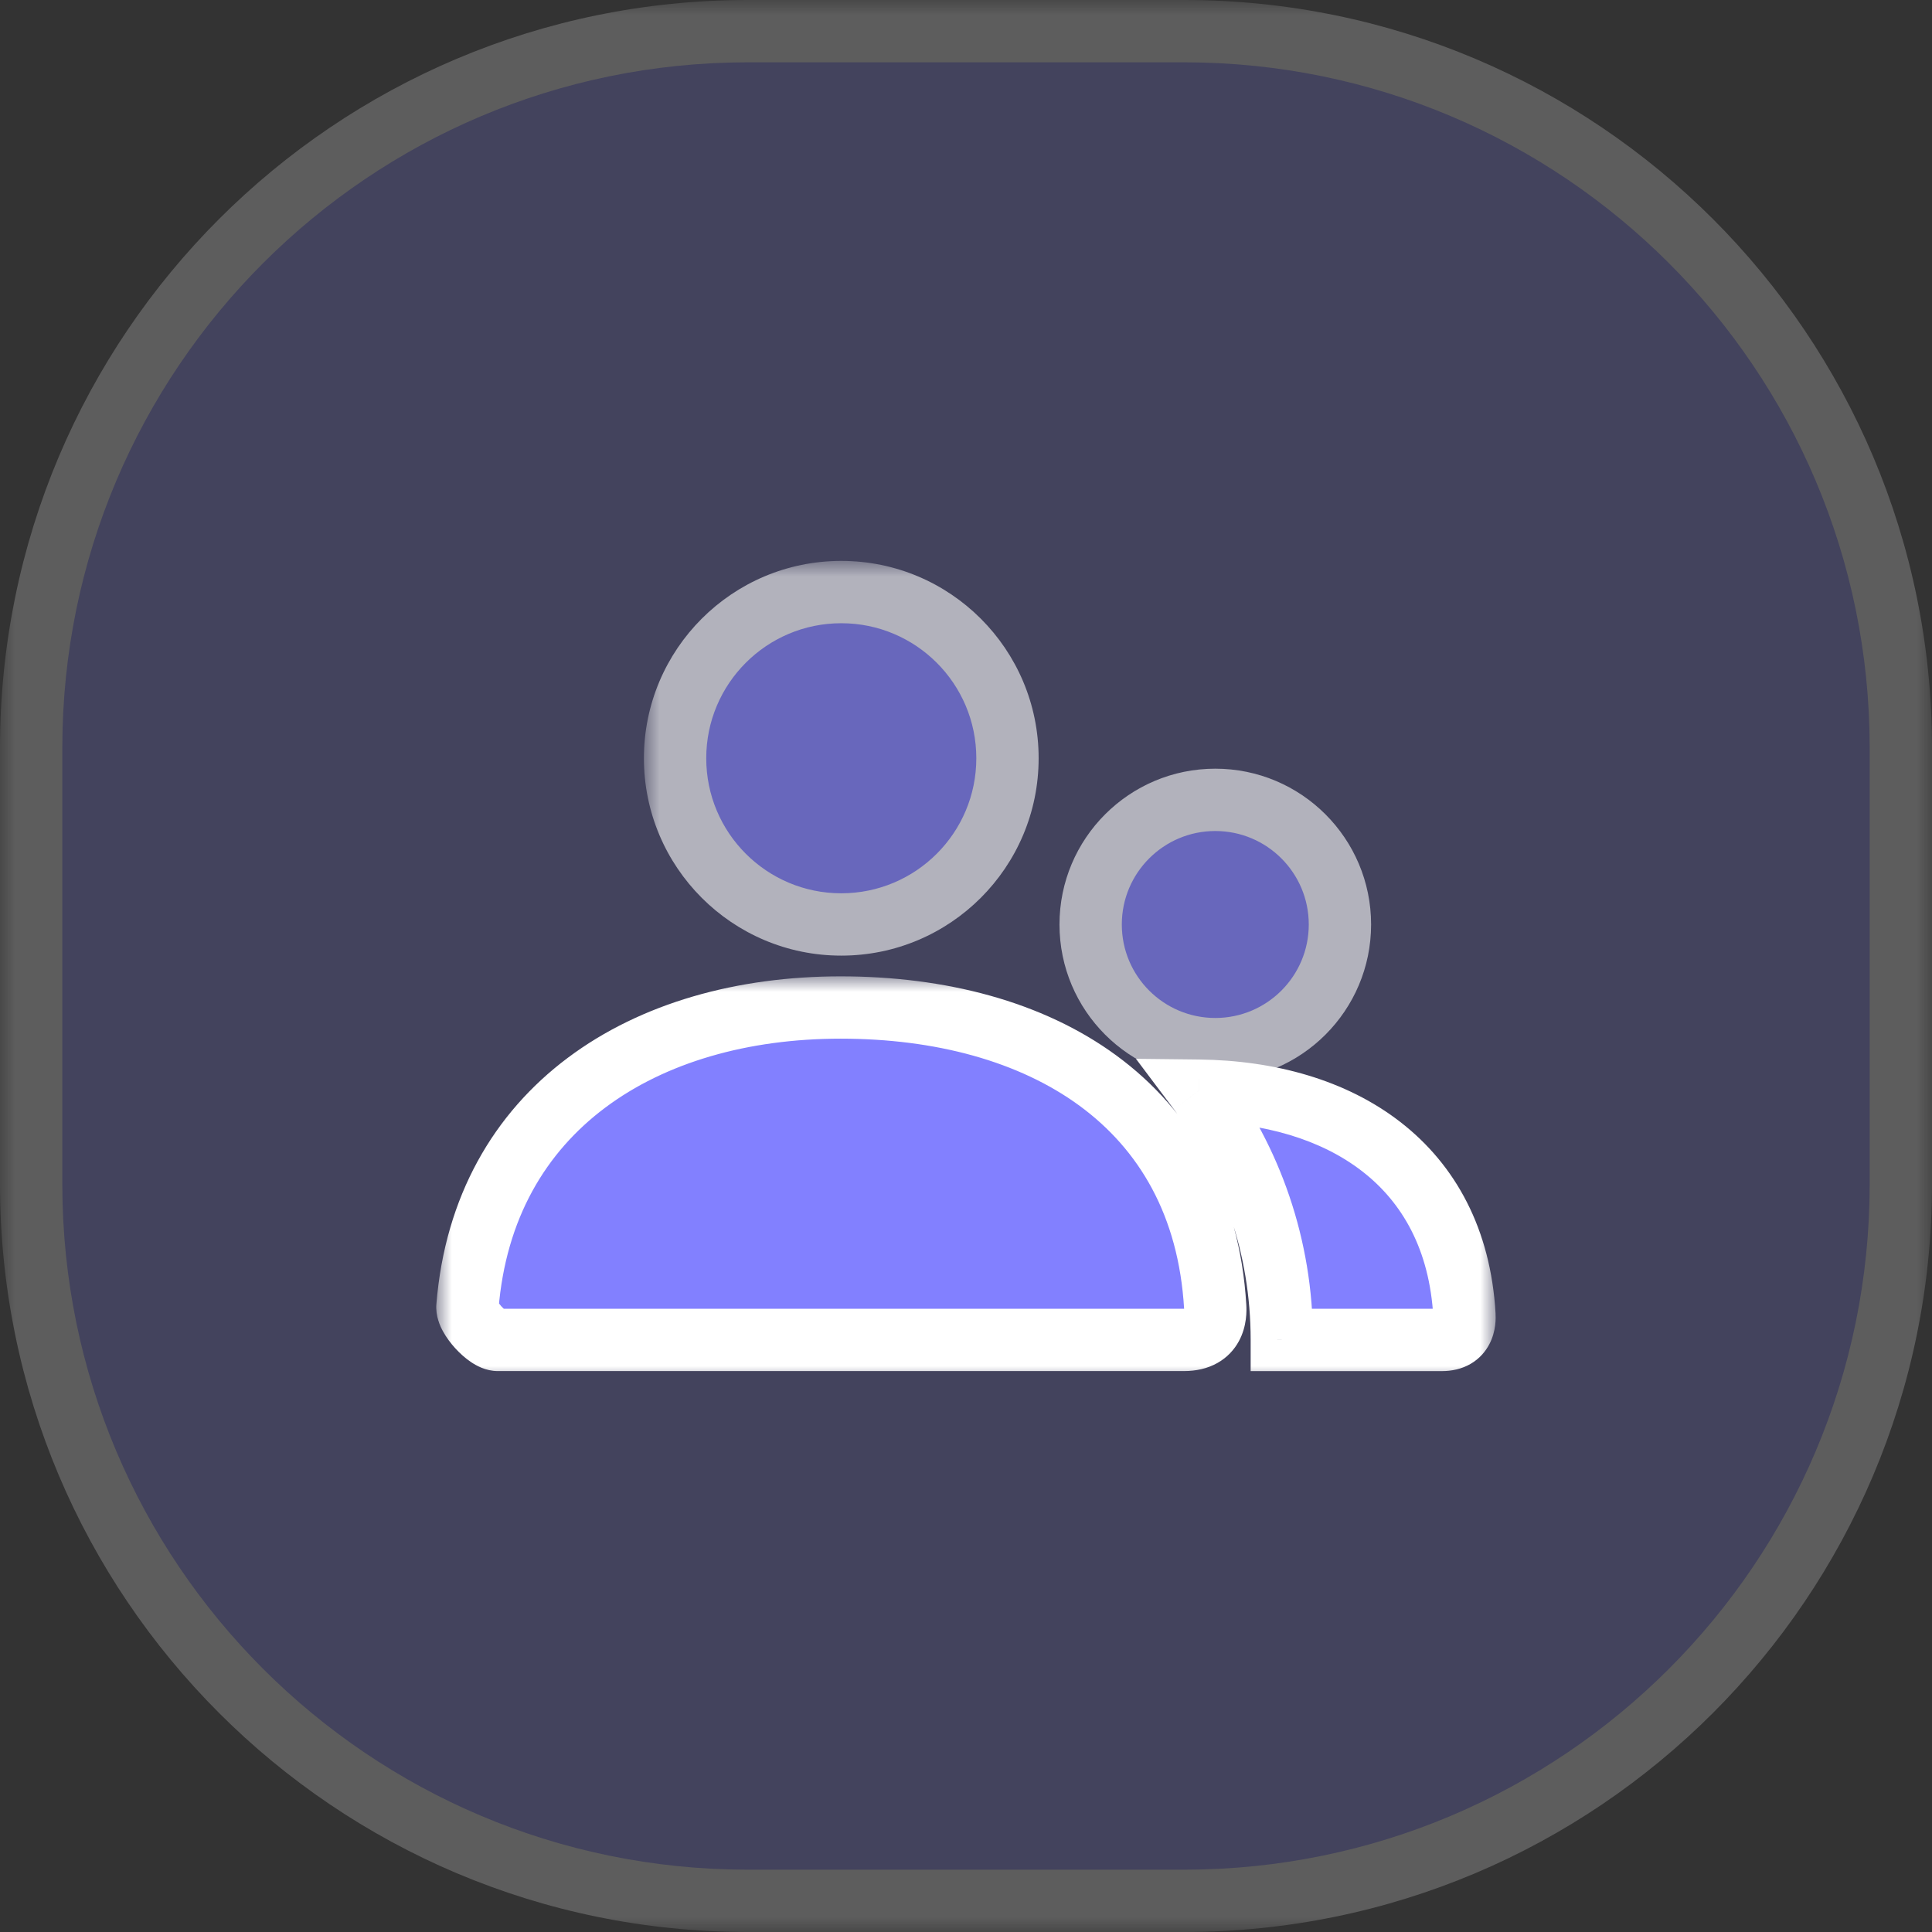 <svg width="62" height="62" viewBox="0 0 62 62" fill="none" xmlns="http://www.w3.org/2000/svg">
<rect x="0" y="0" width="62" height="62" fill="#333333" stroke="none"/>
<g opacity="0.21">
<mask id="path-1-outside-1_3362_6060" maskUnits="userSpaceOnUse" x="0" y="0" width="62" height="62" fill="black">
<rect fill="white" width="62" height="62"/>
<path fill-rule="evenodd" clip-rule="evenodd" d="M1 31V38C1 50.703 11.297 61 24 61H31H38C50.703 61 61 50.703 61 38V31V24C61 11.297 50.703 1 38 1H31H24C11.297 1 1 11.297 1 24V31Z"/>
</mask>
<path fill-rule="evenodd" clip-rule="evenodd" d="M1 31V38C1 50.703 11.297 61 24 61H31H38C50.703 61 61 50.703 61 38V31V24C61 11.297 50.703 1 38 1H31H24C11.297 1 1 11.297 1 24V31Z" fill="#8280FF"/>
<path d="M2 38V31H0V38H2ZM24 60C11.85 60 2 50.15 2 38H0C0 51.255 10.745 62 24 62V60ZM31 60H24V62H31V60ZM38 60H31V62H38V60ZM60 38C60 50.15 50.15 60 38 60V62C51.255 62 62 51.255 62 38H60ZM60 31V38H62V31H60ZM60 24V31H62V24H60ZM38 2C50.15 2 60 11.85 60 24H62C62 10.745 51.255 0 38 0V2ZM31 2H38V0H31V2ZM24 2H31V0H24V2ZM2 24C2 11.85 11.85 2 24 2V0C10.745 0 0 10.745 0 24H2ZM2 31V24H0V31H2Z" fill="white" mask="url(#path-1-outside-1_3362_6060)"/>
</g>
<g opacity="0.588">
<mask id="path-3-outside-2_3362_6060" maskUnits="userSpaceOnUse" x="20.664" y="18" width="24" height="17" fill="black">
<rect fill="white" x="20.664" y="18" width="24" height="17"/>
<path fill-rule="evenodd" clip-rule="evenodd" d="M21.664 24.333C21.664 27.279 24.052 29.667 26.997 29.667C29.943 29.667 32.331 27.279 32.331 24.333C32.331 21.388 29.943 19 26.997 19C24.052 19 21.664 21.388 21.664 24.333ZM35 29.668C35 31.877 36.791 33.668 39 33.668C41.209 33.668 43 31.877 43 29.668C43 27.459 41.209 25.668 39 25.668C36.791 25.668 35 27.459 35 29.668Z"/>
</mask>
<path fill-rule="evenodd" clip-rule="evenodd" d="M21.664 24.333C21.664 27.279 24.052 29.667 26.997 29.667C29.943 29.667 32.331 27.279 32.331 24.333C32.331 21.388 29.943 19 26.997 19C24.052 19 21.664 21.388 21.664 24.333ZM35 29.668C35 31.877 36.791 33.668 39 33.668C41.209 33.668 43 31.877 43 29.668C43 27.459 41.209 25.668 39 25.668C36.791 25.668 35 27.459 35 29.668Z" fill="#8280FF"/>
<path d="M26.997 28.667C24.604 28.667 22.664 26.727 22.664 24.333H20.664C20.664 27.831 23.5 30.667 26.997 30.667V28.667ZM31.331 24.333C31.331 26.727 29.391 28.667 26.997 28.667V30.667C30.495 30.667 33.331 27.831 33.331 24.333H31.331ZM26.997 20C29.391 20 31.331 21.94 31.331 24.333H33.331C33.331 20.835 30.495 18 26.997 18V20ZM22.664 24.333C22.664 21.94 24.604 20 26.997 20V18C23.5 18 20.664 20.835 20.664 24.333H22.664ZM39 32.668C37.343 32.668 36 31.325 36 29.668H34C34 32.429 36.239 34.668 39 34.668V32.668ZM42 29.668C42 31.325 40.657 32.668 39 32.668V34.668C41.761 34.668 44 32.429 44 29.668H42ZM39 26.668C40.657 26.668 42 28.011 42 29.668H44C44 26.907 41.761 24.668 39 24.668V26.668ZM36 29.668C36 28.011 37.343 26.668 39 26.668V24.668C36.239 24.668 34 26.907 34 29.668H36Z" fill="white" mask="url(#path-3-outside-2_3362_6060)"/>
</g>
<mask id="path-5-outside-3_3362_6060" maskUnits="userSpaceOnUse" x="14" y="31.332" width="34" height="13" fill="black">
<rect fill="white" x="14" y="31.332" width="34" height="13"/>
<path fill-rule="evenodd" clip-rule="evenodd" d="M26.978 32.332C20.683 32.332 15.518 35.567 15.001 41.931C14.973 42.278 15.636 42.999 15.97 42.999H37.996C38.997 42.999 39.013 42.193 38.997 41.932C38.606 35.39 33.362 32.332 26.978 32.332ZM46.272 43H41.135L41.135 42.997C41.135 39.997 40.145 37.229 38.472 35.001C43.011 35.053 46.716 37.349 46.995 42.2C47.007 42.395 46.995 43 46.272 43Z"/>
</mask>
<path fill-rule="evenodd" clip-rule="evenodd" d="M26.978 32.332C20.683 32.332 15.518 35.567 15.001 41.931C14.973 42.278 15.636 42.999 15.97 42.999H37.996C38.997 42.999 39.013 42.193 38.997 41.932C38.606 35.39 33.362 32.332 26.978 32.332ZM46.272 43H41.135L41.135 42.997C41.135 39.997 40.145 37.229 38.472 35.001C43.011 35.053 46.716 37.349 46.995 42.2C47.007 42.395 46.995 43 46.272 43Z" fill="#8280FF"/>
<path d="M15.001 41.931L14.004 41.85L15.001 41.931ZM38.997 41.932L39.995 41.872V41.872L38.997 41.932ZM41.135 43L40.135 42.999L40.135 44H41.135V43ZM41.135 42.997L42.135 42.998V42.997H41.135ZM38.472 35.001L38.484 34.001L36.454 33.978L37.673 35.601L38.472 35.001ZM46.995 42.2L47.994 42.143V42.143L46.995 42.2ZM15.998 42.012C16.233 39.11 17.513 36.974 19.422 35.546C21.352 34.1 23.991 33.332 26.978 33.332V31.332C23.669 31.332 20.578 32.181 18.223 33.945C15.846 35.724 14.285 38.389 14.004 41.85L15.998 42.012ZM15.97 41.999C16.004 41.999 16.035 42.001 16.061 42.004C16.087 42.008 16.11 42.012 16.129 42.016C16.166 42.025 16.193 42.035 16.208 42.041C16.224 42.047 16.233 42.052 16.236 42.054C16.238 42.055 16.237 42.054 16.231 42.05C16.226 42.047 16.217 42.041 16.207 42.033C16.196 42.025 16.184 42.015 16.171 42.003C16.145 41.98 16.116 41.952 16.088 41.921C16.06 41.89 16.035 41.859 16.014 41.83C16.003 41.816 15.995 41.803 15.987 41.792C15.98 41.781 15.975 41.772 15.971 41.766C15.968 41.759 15.967 41.757 15.968 41.759C15.969 41.761 15.973 41.77 15.977 41.785C15.982 41.8 15.989 41.826 15.994 41.862C15.999 41.897 16.003 41.949 15.998 42.012L14.004 41.85C13.973 42.233 14.124 42.556 14.215 42.723C14.325 42.924 14.467 43.111 14.611 43.269C14.755 43.426 14.927 43.584 15.116 43.711C15.269 43.813 15.58 43.999 15.97 43.999V41.999ZM37.996 41.999H15.97V43.999H37.996V41.999ZM37.999 41.992C38 42.004 38 42.018 38 42.034C38 42.049 37.999 42.064 37.997 42.077C37.995 42.09 37.993 42.097 37.992 42.1C37.992 42.103 37.993 42.097 37.999 42.086C38.005 42.074 38.017 42.057 38.034 42.039C38.043 42.03 38.052 42.022 38.061 42.014C38.071 42.007 38.08 42.001 38.088 41.996C38.096 41.992 38.101 41.99 38.104 41.989C38.106 41.988 38.105 41.989 38.099 41.99C38.086 41.993 38.054 41.999 37.996 41.999V43.999C38.381 43.999 38.745 43.921 39.066 43.741C39.391 43.559 39.614 43.304 39.757 43.04C40.022 42.552 40.006 42.051 39.995 41.872L37.999 41.992ZM26.978 33.332C30.024 33.332 32.704 34.063 34.644 35.485C36.553 36.885 37.821 39.007 37.999 41.992L39.995 41.872C39.783 38.315 38.233 35.636 35.826 33.872C33.45 32.13 30.316 31.332 26.978 31.332V33.332ZM41.135 44H46.272V42H41.135V44ZM40.135 42.997L40.135 42.999L42.135 43.001L42.135 42.998L40.135 42.997ZM37.673 35.601C39.219 37.662 40.135 40.221 40.135 42.997H42.135C42.135 39.773 41.07 36.796 39.272 34.401L37.673 35.601ZM47.994 42.143C47.839 39.448 46.716 37.386 44.945 36.011C43.199 34.655 40.907 34.029 38.484 34.001L38.461 36.001C40.577 36.025 42.407 36.572 43.718 37.591C45.004 38.589 45.873 40.101 45.997 42.257L47.994 42.143ZM46.272 44C46.594 44 46.911 43.932 47.195 43.767C47.482 43.6 47.674 43.368 47.795 43.137C48.017 42.713 48.002 42.286 47.994 42.143L45.997 42.257C45.997 42.262 45.998 42.267 45.997 42.272C45.997 42.275 45.997 42.277 45.997 42.278C45.997 42.28 45.997 42.281 45.997 42.281C45.997 42.28 45.997 42.279 45.998 42.277C45.998 42.274 45.999 42.27 46.001 42.265C46.004 42.254 46.01 42.235 46.023 42.21C46.052 42.154 46.107 42.086 46.189 42.038C46.267 41.992 46.312 42 46.272 42V44Z" fill="white" mask="url(#path-5-outside-3_3362_6060)"/>
</svg>
